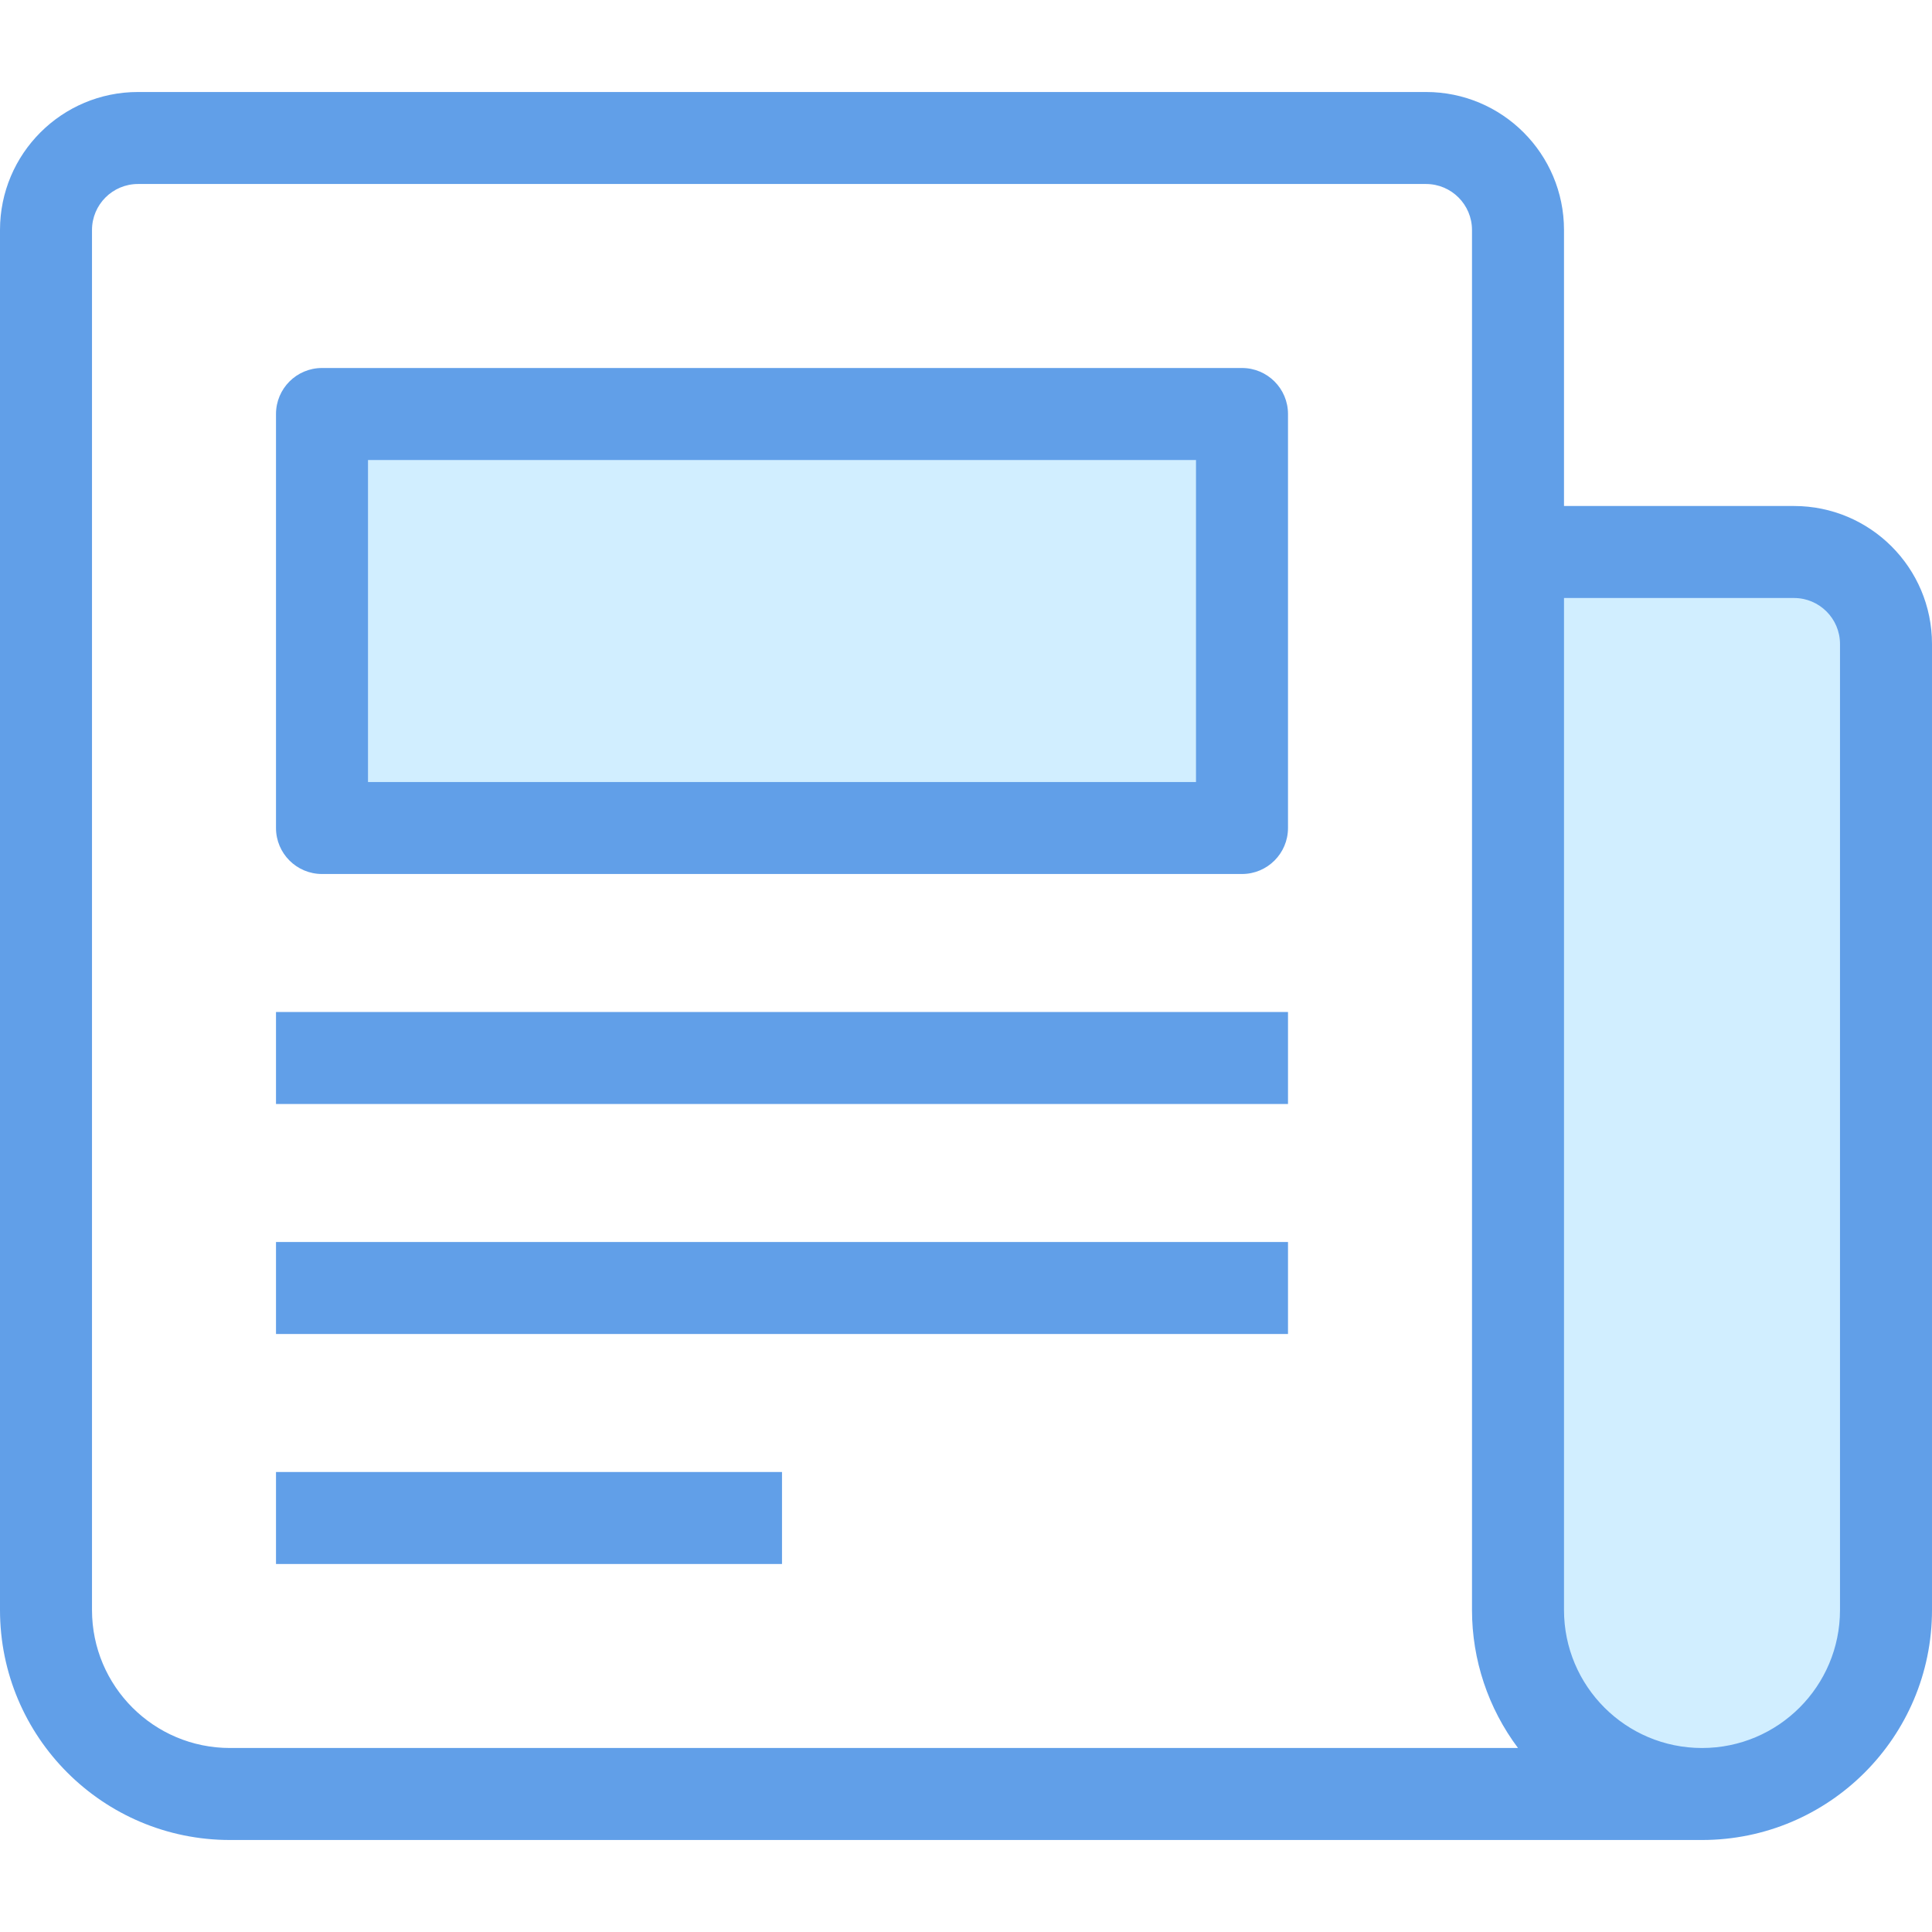 <?xml version="1.0" encoding="iso-8859-1"?>
<!-- Generator: Adobe Illustrator 19.0.0, SVG Export Plug-In . SVG Version: 6.00 Build 0)  -->
<svg version="1.1" id="Capa_1" xmlns="http://www.w3.org/2000/svg" xmlns:xlink="http://www.w3.org/1999/xlink" x="0px" y="0px"
	 viewBox="0 0 512 512" style="enable-background:new 0 0 512 512;" xml:space="preserve">
<path style="fill:#D1EEFF;" d="M402.286,146.286h73.143c13.47,0,24.381,10.91,24.381,24.381v256
	c0,26.929-21.833,48.762-48.762,48.762l0,0c-26.929,0-48.762-21.833-48.762-48.762V146.286L402.286,146.286z"/>
<path style="fill:#619fe8;" d="M475.429,134.095h-60.952V60.952c0-20.2-16.372-36.571-36.571-36.571H36.571
	C16.372,24.381,0,40.753,0,60.952v365.714c0,33.658,27.294,60.952,60.952,60.952h390.095c33.658,0,60.952-27.294,60.952-60.952v-256
	C512,150.467,495.628,134.095,475.429,134.095z M24.381,426.667V60.952c0-6.729,5.461-12.19,12.19-12.19h341.333
	c6.729,0,12.19,5.461,12.19,12.19v365.714c0,13.19,4.279,26.027,12.19,36.571H60.952C40.753,463.238,24.381,446.866,24.381,426.667z
	 M487.619,426.667c0,20.2-16.372,36.571-36.571,36.571c-20.2,0-36.571-16.372-36.571-36.571v-268.19h60.952
	c6.729,0,12.19,5.461,12.19,12.19V426.667z"/>
<rect x="85.333" y="109.714" style="fill:#D1EEFF;" width="243.81" height="109.714"/>
<g>
	<path style="fill:#619fe8;" d="M329.143,231.619H85.333c-6.729,0-12.19-5.461-12.19-12.19V109.714c0-6.729,5.461-12.19,12.19-12.19
		h243.81c6.729,0,12.19,5.461,12.19,12.19v109.714C341.333,226.158,335.872,231.619,329.143,231.619z M97.524,207.238h219.429
		v-85.333H97.524V207.238z"/>
	<rect x="73.143" y="268.19" style="fill:#619fe8;" width="268.19" height="24.381"/>
	<rect x="73.143" y="329.143" style="fill:#619fe8;" width="268.19" height="24.381"/>
	<rect x="73.143" y="390.095" style="fill:#619fe8;" width="134.095" height="24.381"/>
</g>
<g>
</g>
<g>
</g>
<g>
</g>
<g>
</g>
<g>
</g>
<g>
</g>
<g>
</g>
<g>
</g>
<g>
</g>
<g>
</g>
<g>
</g>
<g>
</g>
<g>
</g>
<g>
</g>
<g>
</g>
</svg>
